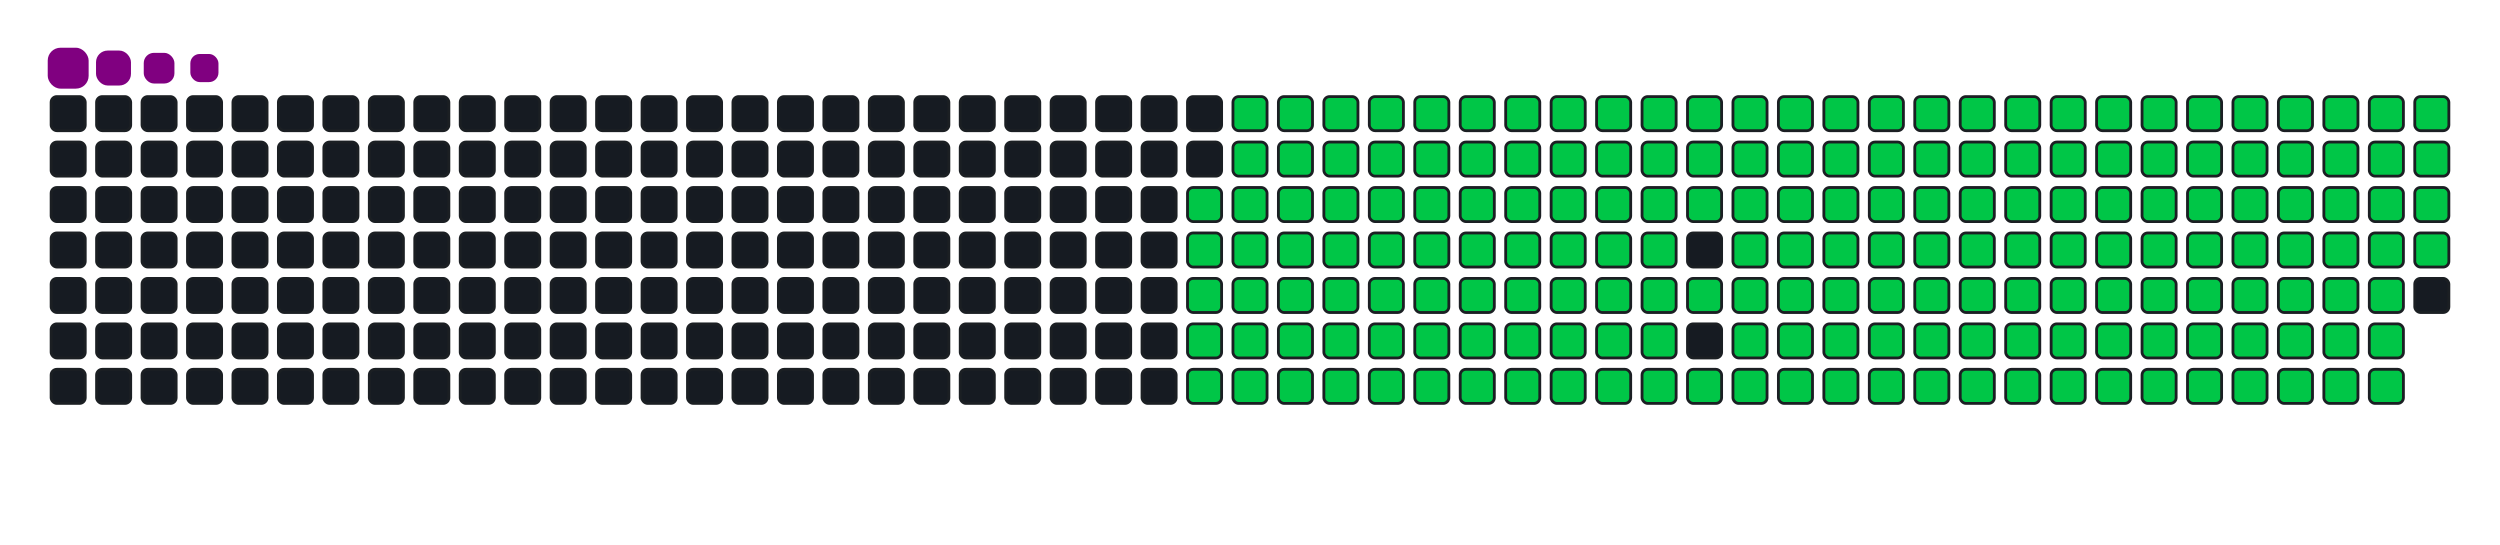 <svg viewBox="-16 -32 880 192" width="880" height="192" xmlns="http://www.w3.org/2000/svg"><desc>Generated with https://github.com/Platane/snk</desc><style>:root{--cb:#1b1f230a;--cs:purple;--ce:#161b22;--c0:#161b22;--c1:#01311f;--c2:#034525;--c3:#0f6d31;--c4:#00c647}.c{shape-rendering:geometricPrecision;fill:#161b22;stroke-width:1px;stroke:#1b1f230a;animation:none 28100ms linear infinite;width:12px;height:12px}@keyframes c0{48.39%{fill:#00c647}48.41%,100%{fill:#161b22}}.c.c0{fill:#00c647;animation-name:c0}@keyframes c1{48.03%{fill:#00c647}48.05%,100%{fill:#161b22}}.c.c1{fill:#00c647;animation-name:c1}@keyframes c2{68.32%{fill:#00c647}68.34%,100%{fill:#161b22}}.c.c2{fill:#00c647;animation-name:c2}@keyframes c3{67.96%{fill:#00c647}67.98%,100%{fill:#161b22}}.c.c3{fill:#00c647;animation-name:c3}@keyframes c4{88.25%{fill:#00c647}88.27%,100%{fill:#161b22}}.c.c4{fill:#00c647;animation-name:c4}@keyframes c5{9.6%{fill:#00c647}9.62%,100%{fill:#161b22}}.c.c5{fill:#00c647;animation-name:c5}@keyframes c6{28.46%{fill:#00c647}28.48%,100%{fill:#161b22}}.c.c6{fill:#00c647;animation-name:c6}@keyframes c7{28.82%{fill:#00c647}28.84%,100%{fill:#161b22}}.c.c7{fill:#00c647;animation-name:c7}@keyframes c8{47.68%{fill:#00c647}47.7%,100%{fill:#161b22}}.c.c8{fill:#00c647;animation-name:c8}@keyframes c9{49.46%{fill:#00c647}49.48%,100%{fill:#161b22}}.c.c9{fill:#00c647;animation-name:c9}@keyframes ca{67.61%{fill:#00c647}67.63%,100%{fill:#161b22}}.c.ca{fill:#00c647;animation-name:ca}@keyframes cb{69.39%{fill:#00c647}69.41%,100%{fill:#161b22}}.c.cb{fill:#00c647;animation-name:cb}@keyframes cc{9.95%{fill:#00c647}9.97%,100%{fill:#161b22}}.c.cc{fill:#00c647;animation-name:cc}@keyframes cd{28.1%{fill:#00c647}28.12%,100%{fill:#161b22}}.c.cd{fill:#00c647;animation-name:cd}@keyframes ce{29.17%{fill:#00c647}29.19%,100%{fill:#161b22}}.c.ce{fill:#00c647;animation-name:ce}@keyframes cf{47.32%{fill:#00c647}47.34%,100%{fill:#161b22}}.c.cf{fill:#00c647;animation-name:cf}@keyframes cg{49.81%{fill:#00c647}49.83%,100%{fill:#161b22}}.c.cg{fill:#00c647;animation-name:cg}@keyframes ch{67.25%{fill:#00c647}67.27%,100%{fill:#161b22}}.c.ch{fill:#00c647;animation-name:ch}@keyframes ci{69.74%{fill:#00c647}69.76%,100%{fill:#161b22}}.c.ci{fill:#00c647;animation-name:ci}@keyframes cj{10.31%{fill:#00c647}10.33%,100%{fill:#161b22}}.c.cj{fill:#00c647;animation-name:cj}@keyframes ck{27.75%{fill:#00c647}27.77%,100%{fill:#161b22}}.c.ck{fill:#00c647;animation-name:ck}@keyframes cl{29.53%{fill:#00c647}29.55%,100%{fill:#161b22}}.c.cl{fill:#00c647;animation-name:cl}@keyframes cm{46.97%{fill:#00c647}46.99%,100%{fill:#161b22}}.c.cm{fill:#00c647;animation-name:cm}@keyframes cn{50.17%{fill:#00c647}50.19%,100%{fill:#161b22}}.c.cn{fill:#00c647;animation-name:cn}@keyframes co{66.89%{fill:#00c647}66.91%,100%{fill:#161b22}}.c.co{fill:#00c647;animation-name:co}@keyframes cp{70.1%{fill:#00c647}70.12%,100%{fill:#161b22}}.c.cp{fill:#00c647;animation-name:cp}@keyframes cq{10.67%{fill:#00c647}10.69%,100%{fill:#161b22}}.c.cq{fill:#00c647;animation-name:cq}@keyframes cr{27.39%{fill:#00c647}27.41%,100%{fill:#161b22}}.c.cr{fill:#00c647;animation-name:cr}@keyframes cs{29.88%{fill:#00c647}29.9%,100%{fill:#161b22}}.c.cs{fill:#00c647;animation-name:cs}@keyframes ct{46.61%{fill:#00c647}46.63%,100%{fill:#161b22}}.c.ct{fill:#00c647;animation-name:ct}@keyframes cu{50.52%{fill:#00c647}50.54%,100%{fill:#161b22}}.c.cu{fill:#00c647;animation-name:cu}@keyframes cv{66.54%{fill:#00c647}66.56%,100%{fill:#161b22}}.c.cv{fill:#00c647;animation-name:cv}@keyframes cw{70.45%{fill:#00c647}70.47%,100%{fill:#161b22}}.c.cw{fill:#00c647;animation-name:cw}@keyframes cx{11.02%{fill:#00c647}11.04%,100%{fill:#161b22}}.c.cx{fill:#00c647;animation-name:cx}@keyframes cy{27.04%{fill:#00c647}27.06%,100%{fill:#161b22}}.c.cy{fill:#00c647;animation-name:cy}@keyframes cz{30.24%{fill:#00c647}30.26%,100%{fill:#161b22}}.c.cz{fill:#00c647;animation-name:cz}@keyframes c10{46.25%{fill:#00c647}46.27%,100%{fill:#161b22}}.c.c10{fill:#00c647;animation-name:c10}@keyframes c11{50.88%{fill:#00c647}50.9%,100%{fill:#161b22}}.c.c11{fill:#00c647;animation-name:c11}@keyframes c12{66.18%{fill:#00c647}66.2%,100%{fill:#161b22}}.c.c12{fill:#00c647;animation-name:c12}@keyframes c13{70.81%{fill:#00c647}70.83%,100%{fill:#161b22}}.c.c13{fill:#00c647;animation-name:c13}@keyframes c14{11.38%{fill:#00c647}11.4%,100%{fill:#161b22}}.c.c14{fill:#00c647;animation-name:c14}@keyframes c15{26.68%{fill:#00c647}26.7%,100%{fill:#161b22}}.c.c15{fill:#00c647;animation-name:c15}@keyframes c16{30.59%{fill:#00c647}30.61%,100%{fill:#161b22}}.c.c16{fill:#00c647;animation-name:c16}@keyframes c17{45.9%{fill:#00c647}45.92%,100%{fill:#161b22}}.c.c17{fill:#00c647;animation-name:c17}@keyframes c18{51.24%{fill:#00c647}51.26%,100%{fill:#161b22}}.c.c18{fill:#00c647;animation-name:c18}@keyframes c19{65.83%{fill:#00c647}65.85%,100%{fill:#161b22}}.c.c19{fill:#00c647;animation-name:c19}@keyframes c1a{71.16%{fill:#00c647}71.18%,100%{fill:#161b22}}.c.c1a{fill:#00c647;animation-name:c1a}@keyframes c1b{11.73%{fill:#00c647}11.75%,100%{fill:#161b22}}.c.c1b{fill:#00c647;animation-name:c1b}@keyframes c1c{26.32%{fill:#00c647}26.34%,100%{fill:#161b22}}.c.c1c{fill:#00c647;animation-name:c1c}@keyframes c1d{30.95%{fill:#00c647}30.97%,100%{fill:#161b22}}.c.c1d{fill:#00c647;animation-name:c1d}@keyframes c1e{45.54%{fill:#00c647}45.56%,100%{fill:#161b22}}.c.c1e{fill:#00c647;animation-name:c1e}@keyframes c1f{51.59%{fill:#00c647}51.61%,100%{fill:#161b22}}.c.c1f{fill:#00c647;animation-name:c1f}@keyframes c1g{65.47%{fill:#00c647}65.49%,100%{fill:#161b22}}.c.c1g{fill:#00c647;animation-name:c1g}@keyframes c1h{71.52%{fill:#00c647}71.54%,100%{fill:#161b22}}.c.c1h{fill:#00c647;animation-name:c1h}@keyframes c1i{12.09%{fill:#00c647}12.11%,100%{fill:#161b22}}.c.c1i{fill:#00c647;animation-name:c1i}@keyframes c1j{25.97%{fill:#00c647}25.99%,100%{fill:#161b22}}.c.c1j{fill:#00c647;animation-name:c1j}@keyframes c1k{31.31%{fill:#00c647}31.33%,100%{fill:#161b22}}.c.c1k{fill:#00c647;animation-name:c1k}@keyframes c1l{45.19%{fill:#00c647}45.21%,100%{fill:#161b22}}.c.c1l{fill:#00c647;animation-name:c1l}@keyframes c1m{51.95%{fill:#00c647}51.97%,100%{fill:#161b22}}.c.c1m{fill:#00c647;animation-name:c1m}@keyframes c1n{65.11%{fill:#00c647}65.13%,100%{fill:#161b22}}.c.c1n{fill:#00c647;animation-name:c1n}@keyframes c1o{71.88%{fill:#00c647}71.9%,100%{fill:#161b22}}.c.c1o{fill:#00c647;animation-name:c1o}@keyframes c1p{12.45%{fill:#00c647}12.47%,100%{fill:#161b22}}.c.c1p{fill:#00c647;animation-name:c1p}@keyframes c1q{25.61%{fill:#00c647}25.63%,100%{fill:#161b22}}.c.c1q{fill:#00c647;animation-name:c1q}@keyframes c1r{31.66%{fill:#00c647}31.68%,100%{fill:#161b22}}.c.c1r{fill:#00c647;animation-name:c1r}@keyframes c1s{44.83%{fill:#00c647}44.85%,100%{fill:#161b22}}.c.c1s{fill:#00c647;animation-name:c1s}@keyframes c1t{52.3%{fill:#00c647}52.32%,100%{fill:#161b22}}.c.c1t{fill:#00c647;animation-name:c1t}@keyframes c1u{64.76%{fill:#00c647}64.78%,100%{fill:#161b22}}.c.c1u{fill:#00c647;animation-name:c1u}@keyframes c1v{72.23%{fill:#00c647}72.25%,100%{fill:#161b22}}.c.c1v{fill:#00c647;animation-name:c1v}@keyframes c1w{12.8%{fill:#00c647}12.82%,100%{fill:#161b22}}.c.c1w{fill:#00c647;animation-name:c1w}@keyframes c1x{25.26%{fill:#00c647}25.28%,100%{fill:#161b22}}.c.c1x{fill:#00c647;animation-name:c1x}@keyframes c1y{32.02%{fill:#00c647}32.04%,100%{fill:#161b22}}.c.c1y{fill:#00c647;animation-name:c1y}@keyframes c1z{44.47%{fill:#00c647}44.49%,100%{fill:#161b22}}.c.c1z{fill:#00c647;animation-name:c1z}@keyframes c20{52.66%{fill:#00c647}52.68%,100%{fill:#161b22}}.c.c20{fill:#00c647;animation-name:c20}@keyframes c21{64.4%{fill:#00c647}64.42%,100%{fill:#161b22}}.c.c21{fill:#00c647;animation-name:c21}@keyframes c22{72.59%{fill:#00c647}72.61%,100%{fill:#161b22}}.c.c22{fill:#00c647;animation-name:c22}@keyframes c23{13.16%{fill:#00c647}13.18%,100%{fill:#161b22}}.c.c23{fill:#00c647;animation-name:c23}@keyframes c24{24.9%{fill:#00c647}24.92%,100%{fill:#161b22}}.c.c24{fill:#00c647;animation-name:c24}@keyframes c25{32.37%{fill:#00c647}32.39%,100%{fill:#161b22}}.c.c25{fill:#00c647;animation-name:c25}@keyframes c26{53.01%{fill:#00c647}53.03%,100%{fill:#161b22}}.c.c26{fill:#00c647;animation-name:c26}@keyframes c27{72.94%{fill:#00c647}72.96%,100%{fill:#161b22}}.c.c27{fill:#00c647;animation-name:c27}@keyframes c28{13.51%{fill:#00c647}13.53%,100%{fill:#161b22}}.c.c28{fill:#00c647;animation-name:c28}@keyframes c29{24.55%{fill:#00c647}24.57%,100%{fill:#161b22}}.c.c29{fill:#00c647;animation-name:c29}@keyframes c2a{32.73%{fill:#00c647}32.75%,100%{fill:#161b22}}.c.c2a{fill:#00c647;animation-name:c2a}@keyframes c2b{43.76%{fill:#00c647}43.78%,100%{fill:#161b22}}.c.c2b{fill:#00c647;animation-name:c2b}@keyframes c2c{53.37%{fill:#00c647}53.39%,100%{fill:#161b22}}.c.c2c{fill:#00c647;animation-name:c2c}@keyframes c2d{63.69%{fill:#00c647}63.71%,100%{fill:#161b22}}.c.c2d{fill:#00c647;animation-name:c2d}@keyframes c2e{73.3%{fill:#00c647}73.32%,100%{fill:#161b22}}.c.c2e{fill:#00c647;animation-name:c2e}@keyframes c2f{13.87%{fill:#00c647}13.89%,100%{fill:#161b22}}.c.c2f{fill:#00c647;animation-name:c2f}@keyframes c2g{24.19%{fill:#00c647}24.21%,100%{fill:#161b22}}.c.c2g{fill:#00c647;animation-name:c2g}@keyframes c2h{33.09%{fill:#00c647}33.11%,100%{fill:#161b22}}.c.c2h{fill:#00c647;animation-name:c2h}@keyframes c2i{43.41%{fill:#00c647}43.43%,100%{fill:#161b22}}.c.c2i{fill:#00c647;animation-name:c2i}@keyframes c2j{53.73%{fill:#00c647}53.75%,100%{fill:#161b22}}.c.c2j{fill:#00c647;animation-name:c2j}@keyframes c2k{63.34%{fill:#00c647}63.36%,100%{fill:#161b22}}.c.c2k{fill:#00c647;animation-name:c2k}@keyframes c2l{73.66%{fill:#00c647}73.68%,100%{fill:#161b22}}.c.c2l{fill:#00c647;animation-name:c2l}@keyframes c2m{14.22%{fill:#00c647}14.24%,100%{fill:#161b22}}.c.c2m{fill:#00c647;animation-name:c2m}@keyframes c2n{23.83%{fill:#00c647}23.85%,100%{fill:#161b22}}.c.c2n{fill:#00c647;animation-name:c2n}@keyframes c2o{33.44%{fill:#00c647}33.46%,100%{fill:#161b22}}.c.c2o{fill:#00c647;animation-name:c2o}@keyframes c2p{43.05%{fill:#00c647}43.07%,100%{fill:#161b22}}.c.c2p{fill:#00c647;animation-name:c2p}@keyframes c2q{54.08%{fill:#00c647}54.1%,100%{fill:#161b22}}.c.c2q{fill:#00c647;animation-name:c2q}@keyframes c2r{62.98%{fill:#00c647}63%,100%{fill:#161b22}}.c.c2r{fill:#00c647;animation-name:c2r}@keyframes c2s{74.01%{fill:#00c647}74.03%,100%{fill:#161b22}}.c.c2s{fill:#00c647;animation-name:c2s}@keyframes c2t{14.58%{fill:#00c647}14.6%,100%{fill:#161b22}}.c.c2t{fill:#00c647;animation-name:c2t}@keyframes c2u{23.48%{fill:#00c647}23.5%,100%{fill:#161b22}}.c.c2u{fill:#00c647;animation-name:c2u}@keyframes c2v{33.8%{fill:#00c647}33.82%,100%{fill:#161b22}}.c.c2v{fill:#00c647;animation-name:c2v}@keyframes c2w{42.69%{fill:#00c647}42.71%,100%{fill:#161b22}}.c.c2w{fill:#00c647;animation-name:c2w}@keyframes c2x{54.44%{fill:#00c647}54.46%,100%{fill:#161b22}}.c.c2x{fill:#00c647;animation-name:c2x}@keyframes c2y{62.62%{fill:#00c647}62.64%,100%{fill:#161b22}}.c.c2y{fill:#00c647;animation-name:c2y}@keyframes c2z{74.37%{fill:#00c647}74.39%,100%{fill:#161b22}}.c.c2z{fill:#00c647;animation-name:c2z}@keyframes c30{14.94%{fill:#00c647}14.96%,100%{fill:#161b22}}.c.c30{fill:#00c647;animation-name:c30}@keyframes c31{23.12%{fill:#00c647}23.14%,100%{fill:#161b22}}.c.c31{fill:#00c647;animation-name:c31}@keyframes c32{34.15%{fill:#00c647}34.17%,100%{fill:#161b22}}.c.c32{fill:#00c647;animation-name:c32}@keyframes c33{42.34%{fill:#00c647}42.36%,100%{fill:#161b22}}.c.c33{fill:#00c647;animation-name:c33}@keyframes c34{54.79%{fill:#00c647}54.81%,100%{fill:#161b22}}.c.c34{fill:#00c647;animation-name:c34}@keyframes c35{62.27%{fill:#00c647}62.29%,100%{fill:#161b22}}.c.c35{fill:#00c647;animation-name:c35}@keyframes c36{74.72%{fill:#00c647}74.74%,100%{fill:#161b22}}.c.c36{fill:#00c647;animation-name:c36}@keyframes c37{15.29%{fill:#00c647}15.31%,100%{fill:#161b22}}.c.c37{fill:#00c647;animation-name:c37}@keyframes c38{22.77%{fill:#00c647}22.79%,100%{fill:#161b22}}.c.c38{fill:#00c647;animation-name:c38}@keyframes c39{34.51%{fill:#00c647}34.53%,100%{fill:#161b22}}.c.c39{fill:#00c647;animation-name:c39}@keyframes c3a{41.98%{fill:#00c647}42%,100%{fill:#161b22}}.c.c3a{fill:#00c647;animation-name:c3a}@keyframes c3b{55.15%{fill:#00c647}55.17%,100%{fill:#161b22}}.c.c3b{fill:#00c647;animation-name:c3b}@keyframes c3c{61.91%{fill:#00c647}61.93%,100%{fill:#161b22}}.c.c3c{fill:#00c647;animation-name:c3c}@keyframes c3d{75.08%{fill:#00c647}75.1%,100%{fill:#161b22}}.c.c3d{fill:#00c647;animation-name:c3d}@keyframes c3e{15.65%{fill:#00c647}15.67%,100%{fill:#161b22}}.c.c3e{fill:#00c647;animation-name:c3e}@keyframes c3f{22.41%{fill:#00c647}22.43%,100%{fill:#161b22}}.c.c3f{fill:#00c647;animation-name:c3f}@keyframes c3g{34.87%{fill:#00c647}34.89%,100%{fill:#161b22}}.c.c3g{fill:#00c647;animation-name:c3g}@keyframes c3h{41.63%{fill:#00c647}41.65%,100%{fill:#161b22}}.c.c3h{fill:#00c647;animation-name:c3h}@keyframes c3i{55.51%{fill:#00c647}55.53%,100%{fill:#161b22}}.c.c3i{fill:#00c647;animation-name:c3i}@keyframes c3j{61.56%{fill:#00c647}61.58%,100%{fill:#161b22}}.c.c3j{fill:#00c647;animation-name:c3j}@keyframes c3k{75.43%{fill:#00c647}75.45%,100%{fill:#161b22}}.c.c3k{fill:#00c647;animation-name:c3k}@keyframes c3l{16%{fill:#00c647}16.02%,100%{fill:#161b22}}.c.c3l{fill:#00c647;animation-name:c3l}@keyframes c3m{22.05%{fill:#00c647}22.07%,100%{fill:#161b22}}.c.c3m{fill:#00c647;animation-name:c3m}@keyframes c3n{35.22%{fill:#00c647}35.24%,100%{fill:#161b22}}.c.c3n{fill:#00c647;animation-name:c3n}@keyframes c3o{41.27%{fill:#00c647}41.29%,100%{fill:#161b22}}.c.c3o{fill:#00c647;animation-name:c3o}@keyframes c3p{55.86%{fill:#00c647}55.88%,100%{fill:#161b22}}.c.c3p{fill:#00c647;animation-name:c3p}@keyframes c3q{61.2%{fill:#00c647}61.22%,100%{fill:#161b22}}.c.c3q{fill:#00c647;animation-name:c3q}@keyframes c3r{75.79%{fill:#00c647}75.81%,100%{fill:#161b22}}.c.c3r{fill:#00c647;animation-name:c3r}@keyframes c3s{16.36%{fill:#00c647}16.38%,100%{fill:#161b22}}.c.c3s{fill:#00c647;animation-name:c3s}@keyframes c3t{21.7%{fill:#00c647}21.72%,100%{fill:#161b22}}.c.c3t{fill:#00c647;animation-name:c3t}@keyframes c3u{35.58%{fill:#00c647}35.6%,100%{fill:#161b22}}.c.c3u{fill:#00c647;animation-name:c3u}@keyframes c3v{40.92%{fill:#00c647}40.94%,100%{fill:#161b22}}.c.c3v{fill:#00c647;animation-name:c3v}@keyframes c3w{56.22%{fill:#00c647}56.24%,100%{fill:#161b22}}.c.c3w{fill:#00c647;animation-name:c3w}@keyframes c3x{60.84%{fill:#00c647}60.86%,100%{fill:#161b22}}.c.c3x{fill:#00c647;animation-name:c3x}@keyframes c3y{76.15%{fill:#00c647}76.17%,100%{fill:#161b22}}.c.c3y{fill:#00c647;animation-name:c3y}@keyframes c3z{16.72%{fill:#00c647}16.74%,100%{fill:#161b22}}.c.c3z{fill:#00c647;animation-name:c3z}@keyframes c40{21.34%{fill:#00c647}21.36%,100%{fill:#161b22}}.c.c40{fill:#00c647;animation-name:c40}@keyframes c41{35.93%{fill:#00c647}35.95%,100%{fill:#161b22}}.c.c41{fill:#00c647;animation-name:c41}@keyframes c42{40.56%{fill:#00c647}40.58%,100%{fill:#161b22}}.c.c42{fill:#00c647;animation-name:c42}@keyframes c43{56.57%{fill:#00c647}56.59%,100%{fill:#161b22}}.c.c43{fill:#00c647;animation-name:c43}@keyframes c44{60.49%{fill:#00c647}60.51%,100%{fill:#161b22}}.c.c44{fill:#00c647;animation-name:c44}@keyframes c45{76.5%{fill:#00c647}76.52%,100%{fill:#161b22}}.c.c45{fill:#00c647;animation-name:c45}@keyframes c46{17.07%{fill:#00c647}17.09%,100%{fill:#161b22}}.c.c46{fill:#00c647;animation-name:c46}@keyframes c47{20.99%{fill:#00c647}21.01%,100%{fill:#161b22}}.c.c47{fill:#00c647;animation-name:c47}@keyframes c48{36.29%{fill:#00c647}36.31%,100%{fill:#161b22}}.c.c48{fill:#00c647;animation-name:c48}@keyframes c49{40.2%{fill:#00c647}40.22%,100%{fill:#161b22}}.c.c49{fill:#00c647;animation-name:c49}@keyframes c4a{56.93%{fill:#00c647}56.95%,100%{fill:#161b22}}.c.c4a{fill:#00c647;animation-name:c4a}@keyframes c4b{60.13%{fill:#00c647}60.15%,100%{fill:#161b22}}.c.c4b{fill:#00c647;animation-name:c4b}@keyframes c4c{76.86%{fill:#00c647}76.88%,100%{fill:#161b22}}.c.c4c{fill:#00c647;animation-name:c4c}@keyframes c4d{17.43%{fill:#00c647}17.45%,100%{fill:#161b22}}.c.c4d{fill:#00c647;animation-name:c4d}@keyframes c4e{20.63%{fill:#00c647}20.65%,100%{fill:#161b22}}.c.c4e{fill:#00c647;animation-name:c4e}@keyframes c4f{36.64%{fill:#00c647}36.66%,100%{fill:#161b22}}.c.c4f{fill:#00c647;animation-name:c4f}@keyframes c4g{39.85%{fill:#00c647}39.87%,100%{fill:#161b22}}.c.c4g{fill:#00c647;animation-name:c4g}@keyframes c4h{57.29%{fill:#00c647}57.31%,100%{fill:#161b22}}.c.c4h{fill:#00c647;animation-name:c4h}@keyframes c4i{59.78%{fill:#00c647}59.8%,100%{fill:#161b22}}.c.c4i{fill:#00c647;animation-name:c4i}@keyframes c4j{77.21%{fill:#00c647}77.23%,100%{fill:#161b22}}.c.c4j{fill:#00c647;animation-name:c4j}@keyframes c4k{17.78%{fill:#00c647}17.8%,100%{fill:#161b22}}.c.c4k{fill:#00c647;animation-name:c4k}@keyframes c4l{20.27%{fill:#00c647}20.29%,100%{fill:#161b22}}.c.c4l{fill:#00c647;animation-name:c4l}@keyframes c4m{37%{fill:#00c647}37.02%,100%{fill:#161b22}}.c.c4m{fill:#00c647;animation-name:c4m}@keyframes c4n{39.49%{fill:#00c647}39.51%,100%{fill:#161b22}}.c.c4n{fill:#00c647;animation-name:c4n}@keyframes c4o{57.64%{fill:#00c647}57.66%,100%{fill:#161b22}}.c.c4o{fill:#00c647;animation-name:c4o}@keyframes c4p{59.42%{fill:#00c647}59.44%,100%{fill:#161b22}}.c.c4p{fill:#00c647;animation-name:c4p}@keyframes c4q{77.57%{fill:#00c647}77.59%,100%{fill:#161b22}}.c.c4q{fill:#00c647;animation-name:c4q}@keyframes c4r{18.14%{fill:#00c647}18.16%,100%{fill:#161b22}}.c.c4r{fill:#00c647;animation-name:c4r}@keyframes c4s{19.92%{fill:#00c647}19.94%,100%{fill:#161b22}}.c.c4s{fill:#00c647;animation-name:c4s}@keyframes c4t{37.36%{fill:#00c647}37.38%,100%{fill:#161b22}}.c.c4t{fill:#00c647;animation-name:c4t}@keyframes c4u{39.14%{fill:#00c647}39.16%,100%{fill:#161b22}}.c.c4u{fill:#00c647;animation-name:c4u}@keyframes c4v{58%{fill:#00c647}58.02%,100%{fill:#161b22}}.c.c4v{fill:#00c647;animation-name:c4v}@keyframes c4w{59.06%{fill:#00c647}59.08%,100%{fill:#161b22}}.c.c4w{fill:#00c647;animation-name:c4w}@keyframes c4x{77.93%{fill:#00c647}77.95%,100%{fill:#161b22}}.c.c4x{fill:#00c647;animation-name:c4x}@keyframes c4y{18.5%{fill:#00c647}18.52%,100%{fill:#161b22}}.c.c4y{fill:#00c647;animation-name:c4y}@keyframes c4z{19.56%{fill:#00c647}19.58%,100%{fill:#161b22}}.c.c4z{fill:#00c647;animation-name:c4z}@keyframes c50{37.71%{fill:#00c647}37.73%,100%{fill:#161b22}}.c.c50{fill:#00c647;animation-name:c50}@keyframes c51{38.78%{fill:#00c647}38.8%,100%{fill:#161b22}}.c.c51{fill:#00c647;animation-name:c51}@keyframes c52{58.35%{fill:#00c647}58.37%,100%{fill:#161b22}}.c.c52{fill:#00c647;animation-name:c52}@keyframes c53{58.71%{fill:#00c647}58.73%,100%{fill:#161b22}}.c.c53{fill:#00c647;animation-name:c53}@keyframes c54{78.28%{fill:#00c647}78.3%,100%{fill:#161b22}}.c.c54{fill:#00c647;animation-name:c54}@keyframes c55{18.85%{fill:#00c647}18.87%,100%{fill:#161b22}}.c.c55{fill:#00c647;animation-name:c55}@keyframes c56{19.21%{fill:#00c647}19.23%,100%{fill:#161b22}}.c.c56{fill:#00c647;animation-name:c56}@keyframes c57{38.07%{fill:#00c647}38.09%,100%{fill:#161b22}}.c.c57{fill:#00c647;animation-name:c57}@keyframes c58{38.42%{fill:#00c647}38.44%,100%{fill:#161b22}}.c.c58{fill:#00c647;animation-name:c58}.u{transform-origin:0 0;transform:scale(0,1);animation:none linear 28100ms infinite}@keyframes u0{9.6%{transform:scale(0.000,1)}9.62%,9.95%{transform:scale(0.005,1)}9.97%,10.31%{transform:scale(0.011,1)}10.33%,10.67%{transform:scale(0.016,1)}10.69%,11.02%{transform:scale(0.021,1)}11.04%,11.38%{transform:scale(0.026,1)}11.4%,11.73%{transform:scale(0.032,1)}11.75%,12.09%{transform:scale(0.037,1)}12.11%,12.45%{transform:scale(0.042,1)}12.47%,12.8%{transform:scale(0.048,1)}12.82%,13.16%{transform:scale(0.053,1)}13.18%,13.51%{transform:scale(0.058,1)}13.53%,13.87%{transform:scale(0.063,1)}13.89%,14.22%{transform:scale(0.069,1)}14.24%,14.58%{transform:scale(0.074,1)}14.6%,14.94%{transform:scale(0.079,1)}14.96%,15.29%{transform:scale(0.085,1)}15.31%,15.65%{transform:scale(0.090,1)}15.67%,16%{transform:scale(0.095,1)}16.02%,16.36%{transform:scale(0.101,1)}16.38%,16.72%{transform:scale(0.106,1)}16.74%,17.07%{transform:scale(0.111,1)}17.09%,17.43%{transform:scale(0.116,1)}17.45%,17.78%{transform:scale(0.122,1)}17.8%,18.14%{transform:scale(0.127,1)}18.16%,18.5%{transform:scale(0.132,1)}18.52%,18.85%{transform:scale(0.138,1)}18.87%,19.21%{transform:scale(0.143,1)}19.23%,19.56%{transform:scale(0.148,1)}19.58%,19.92%{transform:scale(0.153,1)}19.94%,20.27%{transform:scale(0.159,1)}20.29%,20.63%{transform:scale(0.164,1)}20.65%,20.99%{transform:scale(0.169,1)}21.01%,21.34%{transform:scale(0.175,1)}21.36%,21.7%{transform:scale(0.180,1)}21.72%,22.05%{transform:scale(0.185,1)}22.07%,22.41%{transform:scale(0.190,1)}22.43%,22.77%{transform:scale(0.196,1)}22.79%,23.12%{transform:scale(0.201,1)}23.14%,23.48%{transform:scale(0.206,1)}23.5%,23.83%{transform:scale(0.212,1)}23.85%,24.19%{transform:scale(0.217,1)}24.21%,24.55%{transform:scale(0.222,1)}24.57%,24.9%{transform:scale(0.228,1)}24.92%,25.26%{transform:scale(0.233,1)}25.28%,25.61%{transform:scale(0.238,1)}25.63%,25.97%{transform:scale(0.243,1)}25.99%,26.32%{transform:scale(0.249,1)}26.34%,26.68%{transform:scale(0.254,1)}26.7%,27.04%{transform:scale(0.259,1)}27.06%,27.39%{transform:scale(0.265,1)}27.41%,27.75%{transform:scale(0.270,1)}27.77%,28.1%{transform:scale(0.275,1)}28.12%,28.46%{transform:scale(0.280,1)}28.48%,28.82%{transform:scale(0.286,1)}28.84%,29.17%{transform:scale(0.291,1)}29.19%,29.53%{transform:scale(0.296,1)}29.55%,29.88%{transform:scale(0.302,1)}29.9%,30.24%{transform:scale(0.307,1)}30.26%,30.59%{transform:scale(0.312,1)}30.61%,30.95%{transform:scale(0.317,1)}30.97%,31.31%{transform:scale(0.323,1)}31.33%,31.66%{transform:scale(0.328,1)}31.68%,32.02%{transform:scale(0.333,1)}32.04%,32.37%{transform:scale(0.339,1)}32.39%,32.73%{transform:scale(0.344,1)}32.75%,33.09%{transform:scale(0.349,1)}33.11%,33.44%{transform:scale(0.354,1)}33.46%,33.8%{transform:scale(0.360,1)}33.82%,34.15%{transform:scale(0.365,1)}34.17%,34.51%{transform:scale(0.370,1)}34.53%,34.87%{transform:scale(0.376,1)}34.89%,35.22%{transform:scale(0.381,1)}35.24%,35.58%{transform:scale(0.386,1)}35.6%,35.93%{transform:scale(0.392,1)}35.95%,36.29%{transform:scale(0.397,1)}36.31%,36.64%{transform:scale(0.402,1)}36.66%,37%{transform:scale(0.407,1)}37.02%,37.36%{transform:scale(0.413,1)}37.38%,37.71%{transform:scale(0.418,1)}37.73%,38.07%{transform:scale(0.423,1)}38.09%,38.42%{transform:scale(0.429,1)}38.44%,38.78%{transform:scale(0.434,1)}38.8%,39.14%{transform:scale(0.439,1)}39.16%,39.49%{transform:scale(0.444,1)}39.51%,39.85%{transform:scale(0.450,1)}39.87%,40.2%{transform:scale(0.455,1)}40.22%,40.56%{transform:scale(0.460,1)}40.58%,40.92%{transform:scale(0.466,1)}40.94%,41.27%{transform:scale(0.471,1)}41.29%,41.63%{transform:scale(0.476,1)}41.65%,41.98%{transform:scale(0.481,1)}42%,42.34%{transform:scale(0.487,1)}42.36%,42.69%{transform:scale(0.492,1)}42.71%,43.05%{transform:scale(0.497,1)}43.07%,43.41%{transform:scale(0.503,1)}43.43%,43.76%{transform:scale(0.508,1)}43.78%,44.47%{transform:scale(0.513,1)}44.49%,44.83%{transform:scale(0.519,1)}44.85%,45.19%{transform:scale(0.524,1)}45.21%,45.54%{transform:scale(0.529,1)}45.56%,45.9%{transform:scale(0.534,1)}45.92%,46.25%{transform:scale(0.540,1)}46.27%,46.61%{transform:scale(0.545,1)}46.63%,46.97%{transform:scale(0.550,1)}46.99%,47.32%{transform:scale(0.556,1)}47.34%,47.68%{transform:scale(0.561,1)}47.7%,48.03%{transform:scale(0.566,1)}48.05%,48.39%{transform:scale(0.571,1)}48.41%,49.46%{transform:scale(0.577,1)}49.48%,49.81%{transform:scale(0.582,1)}49.83%,50.17%{transform:scale(0.587,1)}50.19%,50.52%{transform:scale(0.593,1)}50.54%,50.88%{transform:scale(0.598,1)}50.9%,51.24%{transform:scale(0.603,1)}51.26%,51.59%{transform:scale(0.608,1)}51.61%,51.95%{transform:scale(0.614,1)}51.97%,52.3%{transform:scale(0.619,1)}52.32%,52.66%{transform:scale(0.624,1)}52.68%,53.01%{transform:scale(0.630,1)}53.03%,53.37%{transform:scale(0.635,1)}53.39%,53.73%{transform:scale(0.640,1)}53.75%,54.08%{transform:scale(0.646,1)}54.1%,54.44%{transform:scale(0.651,1)}54.46%,54.79%{transform:scale(0.656,1)}54.81%,55.15%{transform:scale(0.661,1)}55.17%,55.51%{transform:scale(0.667,1)}55.53%,55.86%{transform:scale(0.672,1)}55.88%,56.22%{transform:scale(0.677,1)}56.24%,56.57%{transform:scale(0.683,1)}56.59%,56.93%{transform:scale(0.688,1)}56.95%,57.29%{transform:scale(0.693,1)}57.31%,57.64%{transform:scale(0.698,1)}57.66%,58%{transform:scale(0.704,1)}58.02%,58.35%{transform:scale(0.709,1)}58.37%,58.71%{transform:scale(0.714,1)}58.73%,59.06%{transform:scale(0.720,1)}59.08%,59.42%{transform:scale(0.725,1)}59.44%,59.78%{transform:scale(0.730,1)}59.8%,60.13%{transform:scale(0.735,1)}60.15%,60.49%{transform:scale(0.741,1)}60.51%,60.84%{transform:scale(0.746,1)}60.86%,61.2%{transform:scale(0.751,1)}61.22%,61.56%{transform:scale(0.757,1)}61.58%,61.91%{transform:scale(0.762,1)}61.93%,62.27%{transform:scale(0.767,1)}62.29%,62.62%{transform:scale(0.772,1)}62.64%,62.98%{transform:scale(0.778,1)}63%,63.34%{transform:scale(0.783,1)}63.36%,63.69%{transform:scale(0.788,1)}63.71%,64.4%{transform:scale(0.794,1)}64.42%,64.76%{transform:scale(0.799,1)}64.78%,65.11%{transform:scale(0.804,1)}65.13%,65.47%{transform:scale(0.810,1)}65.49%,65.83%{transform:scale(0.815,1)}65.85%,66.18%{transform:scale(0.820,1)}66.2%,66.54%{transform:scale(0.825,1)}66.56%,66.89%{transform:scale(0.831,1)}66.91%,67.25%{transform:scale(0.836,1)}67.27%,67.61%{transform:scale(0.841,1)}67.63%,67.96%{transform:scale(0.847,1)}67.98%,68.32%{transform:scale(0.852,1)}68.34%,69.39%{transform:scale(0.857,1)}69.41%,69.74%{transform:scale(0.862,1)}69.76%,70.1%{transform:scale(0.868,1)}70.12%,70.45%{transform:scale(0.873,1)}70.47%,70.81%{transform:scale(0.878,1)}70.83%,71.16%{transform:scale(0.884,1)}71.18%,71.52%{transform:scale(0.889,1)}71.54%,71.88%{transform:scale(0.894,1)}71.9%,72.23%{transform:scale(0.899,1)}72.25%,72.59%{transform:scale(0.905,1)}72.61%,72.94%{transform:scale(0.910,1)}72.96%,73.3%{transform:scale(0.915,1)}73.32%,73.66%{transform:scale(0.921,1)}73.68%,74.01%{transform:scale(0.926,1)}74.03%,74.37%{transform:scale(0.931,1)}74.39%,74.72%{transform:scale(0.937,1)}74.74%,75.08%{transform:scale(0.942,1)}75.1%,75.43%{transform:scale(0.947,1)}75.45%,75.79%{transform:scale(0.952,1)}75.81%,76.15%{transform:scale(0.958,1)}76.17%,76.5%{transform:scale(0.963,1)}76.52%,76.86%{transform:scale(0.968,1)}76.88%,77.21%{transform:scale(0.974,1)}77.23%,77.57%{transform:scale(0.979,1)}77.59%,77.93%{transform:scale(0.984,1)}77.95%,78.28%{transform:scale(0.989,1)}78.3%,88.25%{transform:scale(0.995,1)}88.27%,100%{transform:scale(1.000,1)}}.u.u0{fill:#00c647;animation-name:u0;transform-origin:0.0px 0}.s{shape-rendering:geometricPrecision;fill:purple;animation:none linear 28100ms infinite}@keyframes s0{0%,99.64%{transform:translate(0px,-16px)}0.36%{transform:translate(0px,0px)}18.86%{transform:translate(832px,0px)}19.22%{transform:translate(832px,16px)}28.47%{transform:translate(416px,16px)}28.83%,48.75%{transform:translate(416px,32px)}38.08%{transform:translate(832px,32px)}38.43%{transform:translate(832px,48px)}48.04%{transform:translate(400px,48px)}48.4%{transform:translate(400px,32px)}49.47%,68.68%{transform:translate(416px,64px)}58.36%{transform:translate(816px,64px)}58.72%,78.65%{transform:translate(816px,80px)}67.97%,87.9%{transform:translate(400px,80px)}68.33%{transform:translate(400px,64px)}69.4%{transform:translate(416px,96px)}78.29%{transform:translate(816px,96px)}88.26%{transform:translate(400px,96px)}93.95%{transform:translate(144px,96px)}94.66%{transform:translate(144px,64px)}95.02%{transform:translate(128px,64px)}95.37%{transform:translate(128px,48px)}95.73%{transform:translate(112px,48px)}96.8%{transform:translate(112px,0px)}97.51%{transform:translate(80px,0px)}97.86%{transform:translate(80px,-16px)}}.s.s0{transform:translate(0px,-16px);animation-name:s0}@keyframes s1{0%,99.64%{transform:translate(16px,-16px)}0.36%{transform:translate(0px,-16px)}0.71%{transform:translate(0px,0px)}19.22%{transform:translate(832px,0px)}19.57%{transform:translate(832px,16px)}28.83%{transform:translate(416px,16px)}29.18%,49.11%{transform:translate(416px,32px)}38.43%{transform:translate(832px,32px)}38.79%{transform:translate(832px,48px)}48.4%{transform:translate(400px,48px)}48.75%{transform:translate(400px,32px)}49.82%,69.04%{transform:translate(416px,64px)}58.72%{transform:translate(816px,64px)}59.07%,79%{transform:translate(816px,80px)}68.33%,88.26%{transform:translate(400px,80px)}68.68%{transform:translate(400px,64px)}69.75%{transform:translate(416px,96px)}78.65%{transform:translate(816px,96px)}88.61%{transform:translate(400px,96px)}94.31%{transform:translate(144px,96px)}95.02%{transform:translate(144px,64px)}95.37%{transform:translate(128px,64px)}95.73%{transform:translate(128px,48px)}96.09%{transform:translate(112px,48px)}97.15%{transform:translate(112px,0px)}97.86%{transform:translate(80px,0px)}98.22%{transform:translate(80px,-16px)}}.s.s1{transform:translate(16px,-16px);animation-name:s1}@keyframes s2{0%,99.64%{transform:translate(32px,-16px)}0.71%{transform:translate(0px,-16px)}1.07%{transform:translate(0px,0px)}19.57%{transform:translate(832px,0px)}19.93%{transform:translate(832px,16px)}29.18%{transform:translate(416px,16px)}29.54%,49.47%{transform:translate(416px,32px)}38.79%{transform:translate(832px,32px)}39.15%{transform:translate(832px,48px)}48.75%{transform:translate(400px,48px)}49.11%{transform:translate(400px,32px)}50.18%,69.4%{transform:translate(416px,64px)}59.07%{transform:translate(816px,64px)}59.43%,79.36%{transform:translate(816px,80px)}68.68%,88.61%{transform:translate(400px,80px)}69.04%{transform:translate(400px,64px)}70.11%{transform:translate(416px,96px)}79%{transform:translate(816px,96px)}88.97%{transform:translate(400px,96px)}94.66%{transform:translate(144px,96px)}95.37%{transform:translate(144px,64px)}95.73%{transform:translate(128px,64px)}96.09%{transform:translate(128px,48px)}96.44%{transform:translate(112px,48px)}97.51%{transform:translate(112px,0px)}98.22%{transform:translate(80px,0px)}98.58%{transform:translate(80px,-16px)}}.s.s2{transform:translate(32px,-16px);animation-name:s2}@keyframes s3{0%,99.64%{transform:translate(48px,-16px)}1.07%{transform:translate(0px,-16px)}1.42%{transform:translate(0px,0px)}19.93%{transform:translate(832px,0px)}20.28%{transform:translate(832px,16px)}29.54%{transform:translate(416px,16px)}29.89%,49.82%{transform:translate(416px,32px)}39.15%{transform:translate(832px,32px)}39.5%{transform:translate(832px,48px)}49.11%{transform:translate(400px,48px)}49.47%{transform:translate(400px,32px)}50.53%,69.75%{transform:translate(416px,64px)}59.43%{transform:translate(816px,64px)}59.79%,79.72%{transform:translate(816px,80px)}69.04%,88.97%{transform:translate(400px,80px)}69.4%{transform:translate(400px,64px)}70.46%{transform:translate(416px,96px)}79.36%{transform:translate(816px,96px)}89.32%{transform:translate(400px,96px)}95.02%{transform:translate(144px,96px)}95.73%{transform:translate(144px,64px)}96.09%{transform:translate(128px,64px)}96.44%{transform:translate(128px,48px)}96.8%{transform:translate(112px,48px)}97.86%{transform:translate(112px,0px)}98.58%{transform:translate(80px,0px)}98.93%{transform:translate(80px,-16px)}}.s.s3{transform:translate(48px,-16px);animation-name:s3}</style><rect class="c" x="2" y="2" rx="2" ry="2"/><rect class="c" x="2" y="18" rx="2" ry="2"/><rect class="c" x="2" y="34" rx="2" ry="2"/><rect class="c" x="2" y="50" rx="2" ry="2"/><rect class="c" x="2" y="66" rx="2" ry="2"/><rect class="c" x="2" y="82" rx="2" ry="2"/><rect class="c" x="2" y="98" rx="2" ry="2"/><rect class="c" x="18" y="2" rx="2" ry="2"/><rect class="c" x="18" y="18" rx="2" ry="2"/><rect class="c" x="18" y="34" rx="2" ry="2"/><rect class="c" x="18" y="50" rx="2" ry="2"/><rect class="c" x="18" y="66" rx="2" ry="2"/><rect class="c" x="18" y="82" rx="2" ry="2"/><rect class="c" x="18" y="98" rx="2" ry="2"/><rect class="c" x="34" y="2" rx="2" ry="2"/><rect class="c" x="34" y="18" rx="2" ry="2"/><rect class="c" x="34" y="34" rx="2" ry="2"/><rect class="c" x="34" y="50" rx="2" ry="2"/><rect class="c" x="34" y="66" rx="2" ry="2"/><rect class="c" x="34" y="82" rx="2" ry="2"/><rect class="c" x="34" y="98" rx="2" ry="2"/><rect class="c" x="50" y="2" rx="2" ry="2"/><rect class="c" x="50" y="18" rx="2" ry="2"/><rect class="c" x="50" y="34" rx="2" ry="2"/><rect class="c" x="50" y="50" rx="2" ry="2"/><rect class="c" x="50" y="66" rx="2" ry="2"/><rect class="c" x="50" y="82" rx="2" ry="2"/><rect class="c" x="50" y="98" rx="2" ry="2"/><rect class="c" x="66" y="2" rx="2" ry="2"/><rect class="c" x="66" y="18" rx="2" ry="2"/><rect class="c" x="66" y="34" rx="2" ry="2"/><rect class="c" x="66" y="50" rx="2" ry="2"/><rect class="c" x="66" y="66" rx="2" ry="2"/><rect class="c" x="66" y="82" rx="2" ry="2"/><rect class="c" x="66" y="98" rx="2" ry="2"/><rect class="c" x="82" y="2" rx="2" ry="2"/><rect class="c" x="82" y="18" rx="2" ry="2"/><rect class="c" x="82" y="34" rx="2" ry="2"/><rect class="c" x="82" y="50" rx="2" ry="2"/><rect class="c" x="82" y="66" rx="2" ry="2"/><rect class="c" x="82" y="82" rx="2" ry="2"/><rect class="c" x="82" y="98" rx="2" ry="2"/><rect class="c" x="98" y="2" rx="2" ry="2"/><rect class="c" x="98" y="18" rx="2" ry="2"/><rect class="c" x="98" y="34" rx="2" ry="2"/><rect class="c" x="98" y="50" rx="2" ry="2"/><rect class="c" x="98" y="66" rx="2" ry="2"/><rect class="c" x="98" y="82" rx="2" ry="2"/><rect class="c" x="98" y="98" rx="2" ry="2"/><rect class="c" x="114" y="2" rx="2" ry="2"/><rect class="c" x="114" y="18" rx="2" ry="2"/><rect class="c" x="114" y="34" rx="2" ry="2"/><rect class="c" x="114" y="50" rx="2" ry="2"/><rect class="c" x="114" y="66" rx="2" ry="2"/><rect class="c" x="114" y="82" rx="2" ry="2"/><rect class="c" x="114" y="98" rx="2" ry="2"/><rect class="c" x="130" y="2" rx="2" ry="2"/><rect class="c" x="130" y="18" rx="2" ry="2"/><rect class="c" x="130" y="34" rx="2" ry="2"/><rect class="c" x="130" y="50" rx="2" ry="2"/><rect class="c" x="130" y="66" rx="2" ry="2"/><rect class="c" x="130" y="82" rx="2" ry="2"/><rect class="c" x="130" y="98" rx="2" ry="2"/><rect class="c" x="146" y="2" rx="2" ry="2"/><rect class="c" x="146" y="18" rx="2" ry="2"/><rect class="c" x="146" y="34" rx="2" ry="2"/><rect class="c" x="146" y="50" rx="2" ry="2"/><rect class="c" x="146" y="66" rx="2" ry="2"/><rect class="c" x="146" y="82" rx="2" ry="2"/><rect class="c" x="146" y="98" rx="2" ry="2"/><rect class="c" x="162" y="2" rx="2" ry="2"/><rect class="c" x="162" y="18" rx="2" ry="2"/><rect class="c" x="162" y="34" rx="2" ry="2"/><rect class="c" x="162" y="50" rx="2" ry="2"/><rect class="c" x="162" y="66" rx="2" ry="2"/><rect class="c" x="162" y="82" rx="2" ry="2"/><rect class="c" x="162" y="98" rx="2" ry="2"/><rect class="c" x="178" y="2" rx="2" ry="2"/><rect class="c" x="178" y="18" rx="2" ry="2"/><rect class="c" x="178" y="34" rx="2" ry="2"/><rect class="c" x="178" y="50" rx="2" ry="2"/><rect class="c" x="178" y="66" rx="2" ry="2"/><rect class="c" x="178" y="82" rx="2" ry="2"/><rect class="c" x="178" y="98" rx="2" ry="2"/><rect class="c" x="194" y="2" rx="2" ry="2"/><rect class="c" x="194" y="18" rx="2" ry="2"/><rect class="c" x="194" y="34" rx="2" ry="2"/><rect class="c" x="194" y="50" rx="2" ry="2"/><rect class="c" x="194" y="66" rx="2" ry="2"/><rect class="c" x="194" y="82" rx="2" ry="2"/><rect class="c" x="194" y="98" rx="2" ry="2"/><rect class="c" x="210" y="2" rx="2" ry="2"/><rect class="c" x="210" y="18" rx="2" ry="2"/><rect class="c" x="210" y="34" rx="2" ry="2"/><rect class="c" x="210" y="50" rx="2" ry="2"/><rect class="c" x="210" y="66" rx="2" ry="2"/><rect class="c" x="210" y="82" rx="2" ry="2"/><rect class="c" x="210" y="98" rx="2" ry="2"/><rect class="c" x="226" y="2" rx="2" ry="2"/><rect class="c" x="226" y="18" rx="2" ry="2"/><rect class="c" x="226" y="34" rx="2" ry="2"/><rect class="c" x="226" y="50" rx="2" ry="2"/><rect class="c" x="226" y="66" rx="2" ry="2"/><rect class="c" x="226" y="82" rx="2" ry="2"/><rect class="c" x="226" y="98" rx="2" ry="2"/><rect class="c" x="242" y="2" rx="2" ry="2"/><rect class="c" x="242" y="18" rx="2" ry="2"/><rect class="c" x="242" y="34" rx="2" ry="2"/><rect class="c" x="242" y="50" rx="2" ry="2"/><rect class="c" x="242" y="66" rx="2" ry="2"/><rect class="c" x="242" y="82" rx="2" ry="2"/><rect class="c" x="242" y="98" rx="2" ry="2"/><rect class="c" x="258" y="2" rx="2" ry="2"/><rect class="c" x="258" y="18" rx="2" ry="2"/><rect class="c" x="258" y="34" rx="2" ry="2"/><rect class="c" x="258" y="50" rx="2" ry="2"/><rect class="c" x="258" y="66" rx="2" ry="2"/><rect class="c" x="258" y="82" rx="2" ry="2"/><rect class="c" x="258" y="98" rx="2" ry="2"/><rect class="c" x="274" y="2" rx="2" ry="2"/><rect class="c" x="274" y="18" rx="2" ry="2"/><rect class="c" x="274" y="34" rx="2" ry="2"/><rect class="c" x="274" y="50" rx="2" ry="2"/><rect class="c" x="274" y="66" rx="2" ry="2"/><rect class="c" x="274" y="82" rx="2" ry="2"/><rect class="c" x="274" y="98" rx="2" ry="2"/><rect class="c" x="290" y="2" rx="2" ry="2"/><rect class="c" x="290" y="18" rx="2" ry="2"/><rect class="c" x="290" y="34" rx="2" ry="2"/><rect class="c" x="290" y="50" rx="2" ry="2"/><rect class="c" x="290" y="66" rx="2" ry="2"/><rect class="c" x="290" y="82" rx="2" ry="2"/><rect class="c" x="290" y="98" rx="2" ry="2"/><rect class="c" x="306" y="2" rx="2" ry="2"/><rect class="c" x="306" y="18" rx="2" ry="2"/><rect class="c" x="306" y="34" rx="2" ry="2"/><rect class="c" x="306" y="50" rx="2" ry="2"/><rect class="c" x="306" y="66" rx="2" ry="2"/><rect class="c" x="306" y="82" rx="2" ry="2"/><rect class="c" x="306" y="98" rx="2" ry="2"/><rect class="c" x="322" y="2" rx="2" ry="2"/><rect class="c" x="322" y="18" rx="2" ry="2"/><rect class="c" x="322" y="34" rx="2" ry="2"/><rect class="c" x="322" y="50" rx="2" ry="2"/><rect class="c" x="322" y="66" rx="2" ry="2"/><rect class="c" x="322" y="82" rx="2" ry="2"/><rect class="c" x="322" y="98" rx="2" ry="2"/><rect class="c" x="338" y="2" rx="2" ry="2"/><rect class="c" x="338" y="18" rx="2" ry="2"/><rect class="c" x="338" y="34" rx="2" ry="2"/><rect class="c" x="338" y="50" rx="2" ry="2"/><rect class="c" x="338" y="66" rx="2" ry="2"/><rect class="c" x="338" y="82" rx="2" ry="2"/><rect class="c" x="338" y="98" rx="2" ry="2"/><rect class="c" x="354" y="2" rx="2" ry="2"/><rect class="c" x="354" y="18" rx="2" ry="2"/><rect class="c" x="354" y="34" rx="2" ry="2"/><rect class="c" x="354" y="50" rx="2" ry="2"/><rect class="c" x="354" y="66" rx="2" ry="2"/><rect class="c" x="354" y="82" rx="2" ry="2"/><rect class="c" x="354" y="98" rx="2" ry="2"/><rect class="c" x="370" y="2" rx="2" ry="2"/><rect class="c" x="370" y="18" rx="2" ry="2"/><rect class="c" x="370" y="34" rx="2" ry="2"/><rect class="c" x="370" y="50" rx="2" ry="2"/><rect class="c" x="370" y="66" rx="2" ry="2"/><rect class="c" x="370" y="82" rx="2" ry="2"/><rect class="c" x="370" y="98" rx="2" ry="2"/><rect class="c" x="386" y="2" rx="2" ry="2"/><rect class="c" x="386" y="18" rx="2" ry="2"/><rect class="c" x="386" y="34" rx="2" ry="2"/><rect class="c" x="386" y="50" rx="2" ry="2"/><rect class="c" x="386" y="66" rx="2" ry="2"/><rect class="c" x="386" y="82" rx="2" ry="2"/><rect class="c" x="386" y="98" rx="2" ry="2"/><rect class="c" x="402" y="2" rx="2" ry="2"/><rect class="c" x="402" y="18" rx="2" ry="2"/><rect class="c c0" x="402" y="34" rx="2" ry="2"/><rect class="c c1" x="402" y="50" rx="2" ry="2"/><rect class="c c2" x="402" y="66" rx="2" ry="2"/><rect class="c c3" x="402" y="82" rx="2" ry="2"/><rect class="c c4" x="402" y="98" rx="2" ry="2"/><rect class="c c5" x="418" y="2" rx="2" ry="2"/><rect class="c c6" x="418" y="18" rx="2" ry="2"/><rect class="c c7" x="418" y="34" rx="2" ry="2"/><rect class="c c8" x="418" y="50" rx="2" ry="2"/><rect class="c c9" x="418" y="66" rx="2" ry="2"/><rect class="c ca" x="418" y="82" rx="2" ry="2"/><rect class="c cb" x="418" y="98" rx="2" ry="2"/><rect class="c cc" x="434" y="2" rx="2" ry="2"/><rect class="c cd" x="434" y="18" rx="2" ry="2"/><rect class="c ce" x="434" y="34" rx="2" ry="2"/><rect class="c cf" x="434" y="50" rx="2" ry="2"/><rect class="c cg" x="434" y="66" rx="2" ry="2"/><rect class="c ch" x="434" y="82" rx="2" ry="2"/><rect class="c ci" x="434" y="98" rx="2" ry="2"/><rect class="c cj" x="450" y="2" rx="2" ry="2"/><rect class="c ck" x="450" y="18" rx="2" ry="2"/><rect class="c cl" x="450" y="34" rx="2" ry="2"/><rect class="c cm" x="450" y="50" rx="2" ry="2"/><rect class="c cn" x="450" y="66" rx="2" ry="2"/><rect class="c co" x="450" y="82" rx="2" ry="2"/><rect class="c cp" x="450" y="98" rx="2" ry="2"/><rect class="c cq" x="466" y="2" rx="2" ry="2"/><rect class="c cr" x="466" y="18" rx="2" ry="2"/><rect class="c cs" x="466" y="34" rx="2" ry="2"/><rect class="c ct" x="466" y="50" rx="2" ry="2"/><rect class="c cu" x="466" y="66" rx="2" ry="2"/><rect class="c cv" x="466" y="82" rx="2" ry="2"/><rect class="c cw" x="466" y="98" rx="2" ry="2"/><rect class="c cx" x="482" y="2" rx="2" ry="2"/><rect class="c cy" x="482" y="18" rx="2" ry="2"/><rect class="c cz" x="482" y="34" rx="2" ry="2"/><rect class="c c10" x="482" y="50" rx="2" ry="2"/><rect class="c c11" x="482" y="66" rx="2" ry="2"/><rect class="c c12" x="482" y="82" rx="2" ry="2"/><rect class="c c13" x="482" y="98" rx="2" ry="2"/><rect class="c c14" x="498" y="2" rx="2" ry="2"/><rect class="c c15" x="498" y="18" rx="2" ry="2"/><rect class="c c16" x="498" y="34" rx="2" ry="2"/><rect class="c c17" x="498" y="50" rx="2" ry="2"/><rect class="c c18" x="498" y="66" rx="2" ry="2"/><rect class="c c19" x="498" y="82" rx="2" ry="2"/><rect class="c c1a" x="498" y="98" rx="2" ry="2"/><rect class="c c1b" x="514" y="2" rx="2" ry="2"/><rect class="c c1c" x="514" y="18" rx="2" ry="2"/><rect class="c c1d" x="514" y="34" rx="2" ry="2"/><rect class="c c1e" x="514" y="50" rx="2" ry="2"/><rect class="c c1f" x="514" y="66" rx="2" ry="2"/><rect class="c c1g" x="514" y="82" rx="2" ry="2"/><rect class="c c1h" x="514" y="98" rx="2" ry="2"/><rect class="c c1i" x="530" y="2" rx="2" ry="2"/><rect class="c c1j" x="530" y="18" rx="2" ry="2"/><rect class="c c1k" x="530" y="34" rx="2" ry="2"/><rect class="c c1l" x="530" y="50" rx="2" ry="2"/><rect class="c c1m" x="530" y="66" rx="2" ry="2"/><rect class="c c1n" x="530" y="82" rx="2" ry="2"/><rect class="c c1o" x="530" y="98" rx="2" ry="2"/><rect class="c c1p" x="546" y="2" rx="2" ry="2"/><rect class="c c1q" x="546" y="18" rx="2" ry="2"/><rect class="c c1r" x="546" y="34" rx="2" ry="2"/><rect class="c c1s" x="546" y="50" rx="2" ry="2"/><rect class="c c1t" x="546" y="66" rx="2" ry="2"/><rect class="c c1u" x="546" y="82" rx="2" ry="2"/><rect class="c c1v" x="546" y="98" rx="2" ry="2"/><rect class="c c1w" x="562" y="2" rx="2" ry="2"/><rect class="c c1x" x="562" y="18" rx="2" ry="2"/><rect class="c c1y" x="562" y="34" rx="2" ry="2"/><rect class="c c1z" x="562" y="50" rx="2" ry="2"/><rect class="c c20" x="562" y="66" rx="2" ry="2"/><rect class="c c21" x="562" y="82" rx="2" ry="2"/><rect class="c c22" x="562" y="98" rx="2" ry="2"/><rect class="c c23" x="578" y="2" rx="2" ry="2"/><rect class="c c24" x="578" y="18" rx="2" ry="2"/><rect class="c c25" x="578" y="34" rx="2" ry="2"/><rect class="c" x="578" y="50" rx="2" ry="2"/><rect class="c c26" x="578" y="66" rx="2" ry="2"/><rect class="c" x="578" y="82" rx="2" ry="2"/><rect class="c c27" x="578" y="98" rx="2" ry="2"/><rect class="c c28" x="594" y="2" rx="2" ry="2"/><rect class="c c29" x="594" y="18" rx="2" ry="2"/><rect class="c c2a" x="594" y="34" rx="2" ry="2"/><rect class="c c2b" x="594" y="50" rx="2" ry="2"/><rect class="c c2c" x="594" y="66" rx="2" ry="2"/><rect class="c c2d" x="594" y="82" rx="2" ry="2"/><rect class="c c2e" x="594" y="98" rx="2" ry="2"/><rect class="c c2f" x="610" y="2" rx="2" ry="2"/><rect class="c c2g" x="610" y="18" rx="2" ry="2"/><rect class="c c2h" x="610" y="34" rx="2" ry="2"/><rect class="c c2i" x="610" y="50" rx="2" ry="2"/><rect class="c c2j" x="610" y="66" rx="2" ry="2"/><rect class="c c2k" x="610" y="82" rx="2" ry="2"/><rect class="c c2l" x="610" y="98" rx="2" ry="2"/><rect class="c c2m" x="626" y="2" rx="2" ry="2"/><rect class="c c2n" x="626" y="18" rx="2" ry="2"/><rect class="c c2o" x="626" y="34" rx="2" ry="2"/><rect class="c c2p" x="626" y="50" rx="2" ry="2"/><rect class="c c2q" x="626" y="66" rx="2" ry="2"/><rect class="c c2r" x="626" y="82" rx="2" ry="2"/><rect class="c c2s" x="626" y="98" rx="2" ry="2"/><rect class="c c2t" x="642" y="2" rx="2" ry="2"/><rect class="c c2u" x="642" y="18" rx="2" ry="2"/><rect class="c c2v" x="642" y="34" rx="2" ry="2"/><rect class="c c2w" x="642" y="50" rx="2" ry="2"/><rect class="c c2x" x="642" y="66" rx="2" ry="2"/><rect class="c c2y" x="642" y="82" rx="2" ry="2"/><rect class="c c2z" x="642" y="98" rx="2" ry="2"/><rect class="c c30" x="658" y="2" rx="2" ry="2"/><rect class="c c31" x="658" y="18" rx="2" ry="2"/><rect class="c c32" x="658" y="34" rx="2" ry="2"/><rect class="c c33" x="658" y="50" rx="2" ry="2"/><rect class="c c34" x="658" y="66" rx="2" ry="2"/><rect class="c c35" x="658" y="82" rx="2" ry="2"/><rect class="c c36" x="658" y="98" rx="2" ry="2"/><rect class="c c37" x="674" y="2" rx="2" ry="2"/><rect class="c c38" x="674" y="18" rx="2" ry="2"/><rect class="c c39" x="674" y="34" rx="2" ry="2"/><rect class="c c3a" x="674" y="50" rx="2" ry="2"/><rect class="c c3b" x="674" y="66" rx="2" ry="2"/><rect class="c c3c" x="674" y="82" rx="2" ry="2"/><rect class="c c3d" x="674" y="98" rx="2" ry="2"/><rect class="c c3e" x="690" y="2" rx="2" ry="2"/><rect class="c c3f" x="690" y="18" rx="2" ry="2"/><rect class="c c3g" x="690" y="34" rx="2" ry="2"/><rect class="c c3h" x="690" y="50" rx="2" ry="2"/><rect class="c c3i" x="690" y="66" rx="2" ry="2"/><rect class="c c3j" x="690" y="82" rx="2" ry="2"/><rect class="c c3k" x="690" y="98" rx="2" ry="2"/><rect class="c c3l" x="706" y="2" rx="2" ry="2"/><rect class="c c3m" x="706" y="18" rx="2" ry="2"/><rect class="c c3n" x="706" y="34" rx="2" ry="2"/><rect class="c c3o" x="706" y="50" rx="2" ry="2"/><rect class="c c3p" x="706" y="66" rx="2" ry="2"/><rect class="c c3q" x="706" y="82" rx="2" ry="2"/><rect class="c c3r" x="706" y="98" rx="2" ry="2"/><rect class="c c3s" x="722" y="2" rx="2" ry="2"/><rect class="c c3t" x="722" y="18" rx="2" ry="2"/><rect class="c c3u" x="722" y="34" rx="2" ry="2"/><rect class="c c3v" x="722" y="50" rx="2" ry="2"/><rect class="c c3w" x="722" y="66" rx="2" ry="2"/><rect class="c c3x" x="722" y="82" rx="2" ry="2"/><rect class="c c3y" x="722" y="98" rx="2" ry="2"/><rect class="c c3z" x="738" y="2" rx="2" ry="2"/><rect class="c c40" x="738" y="18" rx="2" ry="2"/><rect class="c c41" x="738" y="34" rx="2" ry="2"/><rect class="c c42" x="738" y="50" rx="2" ry="2"/><rect class="c c43" x="738" y="66" rx="2" ry="2"/><rect class="c c44" x="738" y="82" rx="2" ry="2"/><rect class="c c45" x="738" y="98" rx="2" ry="2"/><rect class="c c46" x="754" y="2" rx="2" ry="2"/><rect class="c c47" x="754" y="18" rx="2" ry="2"/><rect class="c c48" x="754" y="34" rx="2" ry="2"/><rect class="c c49" x="754" y="50" rx="2" ry="2"/><rect class="c c4a" x="754" y="66" rx="2" ry="2"/><rect class="c c4b" x="754" y="82" rx="2" ry="2"/><rect class="c c4c" x="754" y="98" rx="2" ry="2"/><rect class="c c4d" x="770" y="2" rx="2" ry="2"/><rect class="c c4e" x="770" y="18" rx="2" ry="2"/><rect class="c c4f" x="770" y="34" rx="2" ry="2"/><rect class="c c4g" x="770" y="50" rx="2" ry="2"/><rect class="c c4h" x="770" y="66" rx="2" ry="2"/><rect class="c c4i" x="770" y="82" rx="2" ry="2"/><rect class="c c4j" x="770" y="98" rx="2" ry="2"/><rect class="c c4k" x="786" y="2" rx="2" ry="2"/><rect class="c c4l" x="786" y="18" rx="2" ry="2"/><rect class="c c4m" x="786" y="34" rx="2" ry="2"/><rect class="c c4n" x="786" y="50" rx="2" ry="2"/><rect class="c c4o" x="786" y="66" rx="2" ry="2"/><rect class="c c4p" x="786" y="82" rx="2" ry="2"/><rect class="c c4q" x="786" y="98" rx="2" ry="2"/><rect class="c c4r" x="802" y="2" rx="2" ry="2"/><rect class="c c4s" x="802" y="18" rx="2" ry="2"/><rect class="c c4t" x="802" y="34" rx="2" ry="2"/><rect class="c c4u" x="802" y="50" rx="2" ry="2"/><rect class="c c4v" x="802" y="66" rx="2" ry="2"/><rect class="c c4w" x="802" y="82" rx="2" ry="2"/><rect class="c c4x" x="802" y="98" rx="2" ry="2"/><rect class="c c4y" x="818" y="2" rx="2" ry="2"/><rect class="c c4z" x="818" y="18" rx="2" ry="2"/><rect class="c c50" x="818" y="34" rx="2" ry="2"/><rect class="c c51" x="818" y="50" rx="2" ry="2"/><rect class="c c52" x="818" y="66" rx="2" ry="2"/><rect class="c c53" x="818" y="82" rx="2" ry="2"/><rect class="c c54" x="818" y="98" rx="2" ry="2"/><rect class="c c55" x="834" y="2" rx="2" ry="2"/><rect class="c c56" x="834" y="18" rx="2" ry="2"/><rect class="c c57" x="834" y="34" rx="2" ry="2"/><rect class="c c58" x="834" y="50" rx="2" ry="2"/><rect class="c" x="834" y="66" rx="2" ry="2"/><rect class="u u0" height="12" width="848.6" x="0.0" y="144"/><rect class="s s0" x="0.8" y="0.8" width="14.4" height="14.4" rx="4.5" ry="4.5"/><rect class="s s1" x="1.8" y="1.8" width="12.3" height="12.3" rx="4.1" ry="4.1"/><rect class="s s2" x="2.6" y="2.6" width="10.8" height="10.8" rx="3.6" ry="3.6"/><rect class="s s3" x="3.0" y="3.0" width="9.9" height="9.9" rx="3.3" ry="3.3"/></svg>